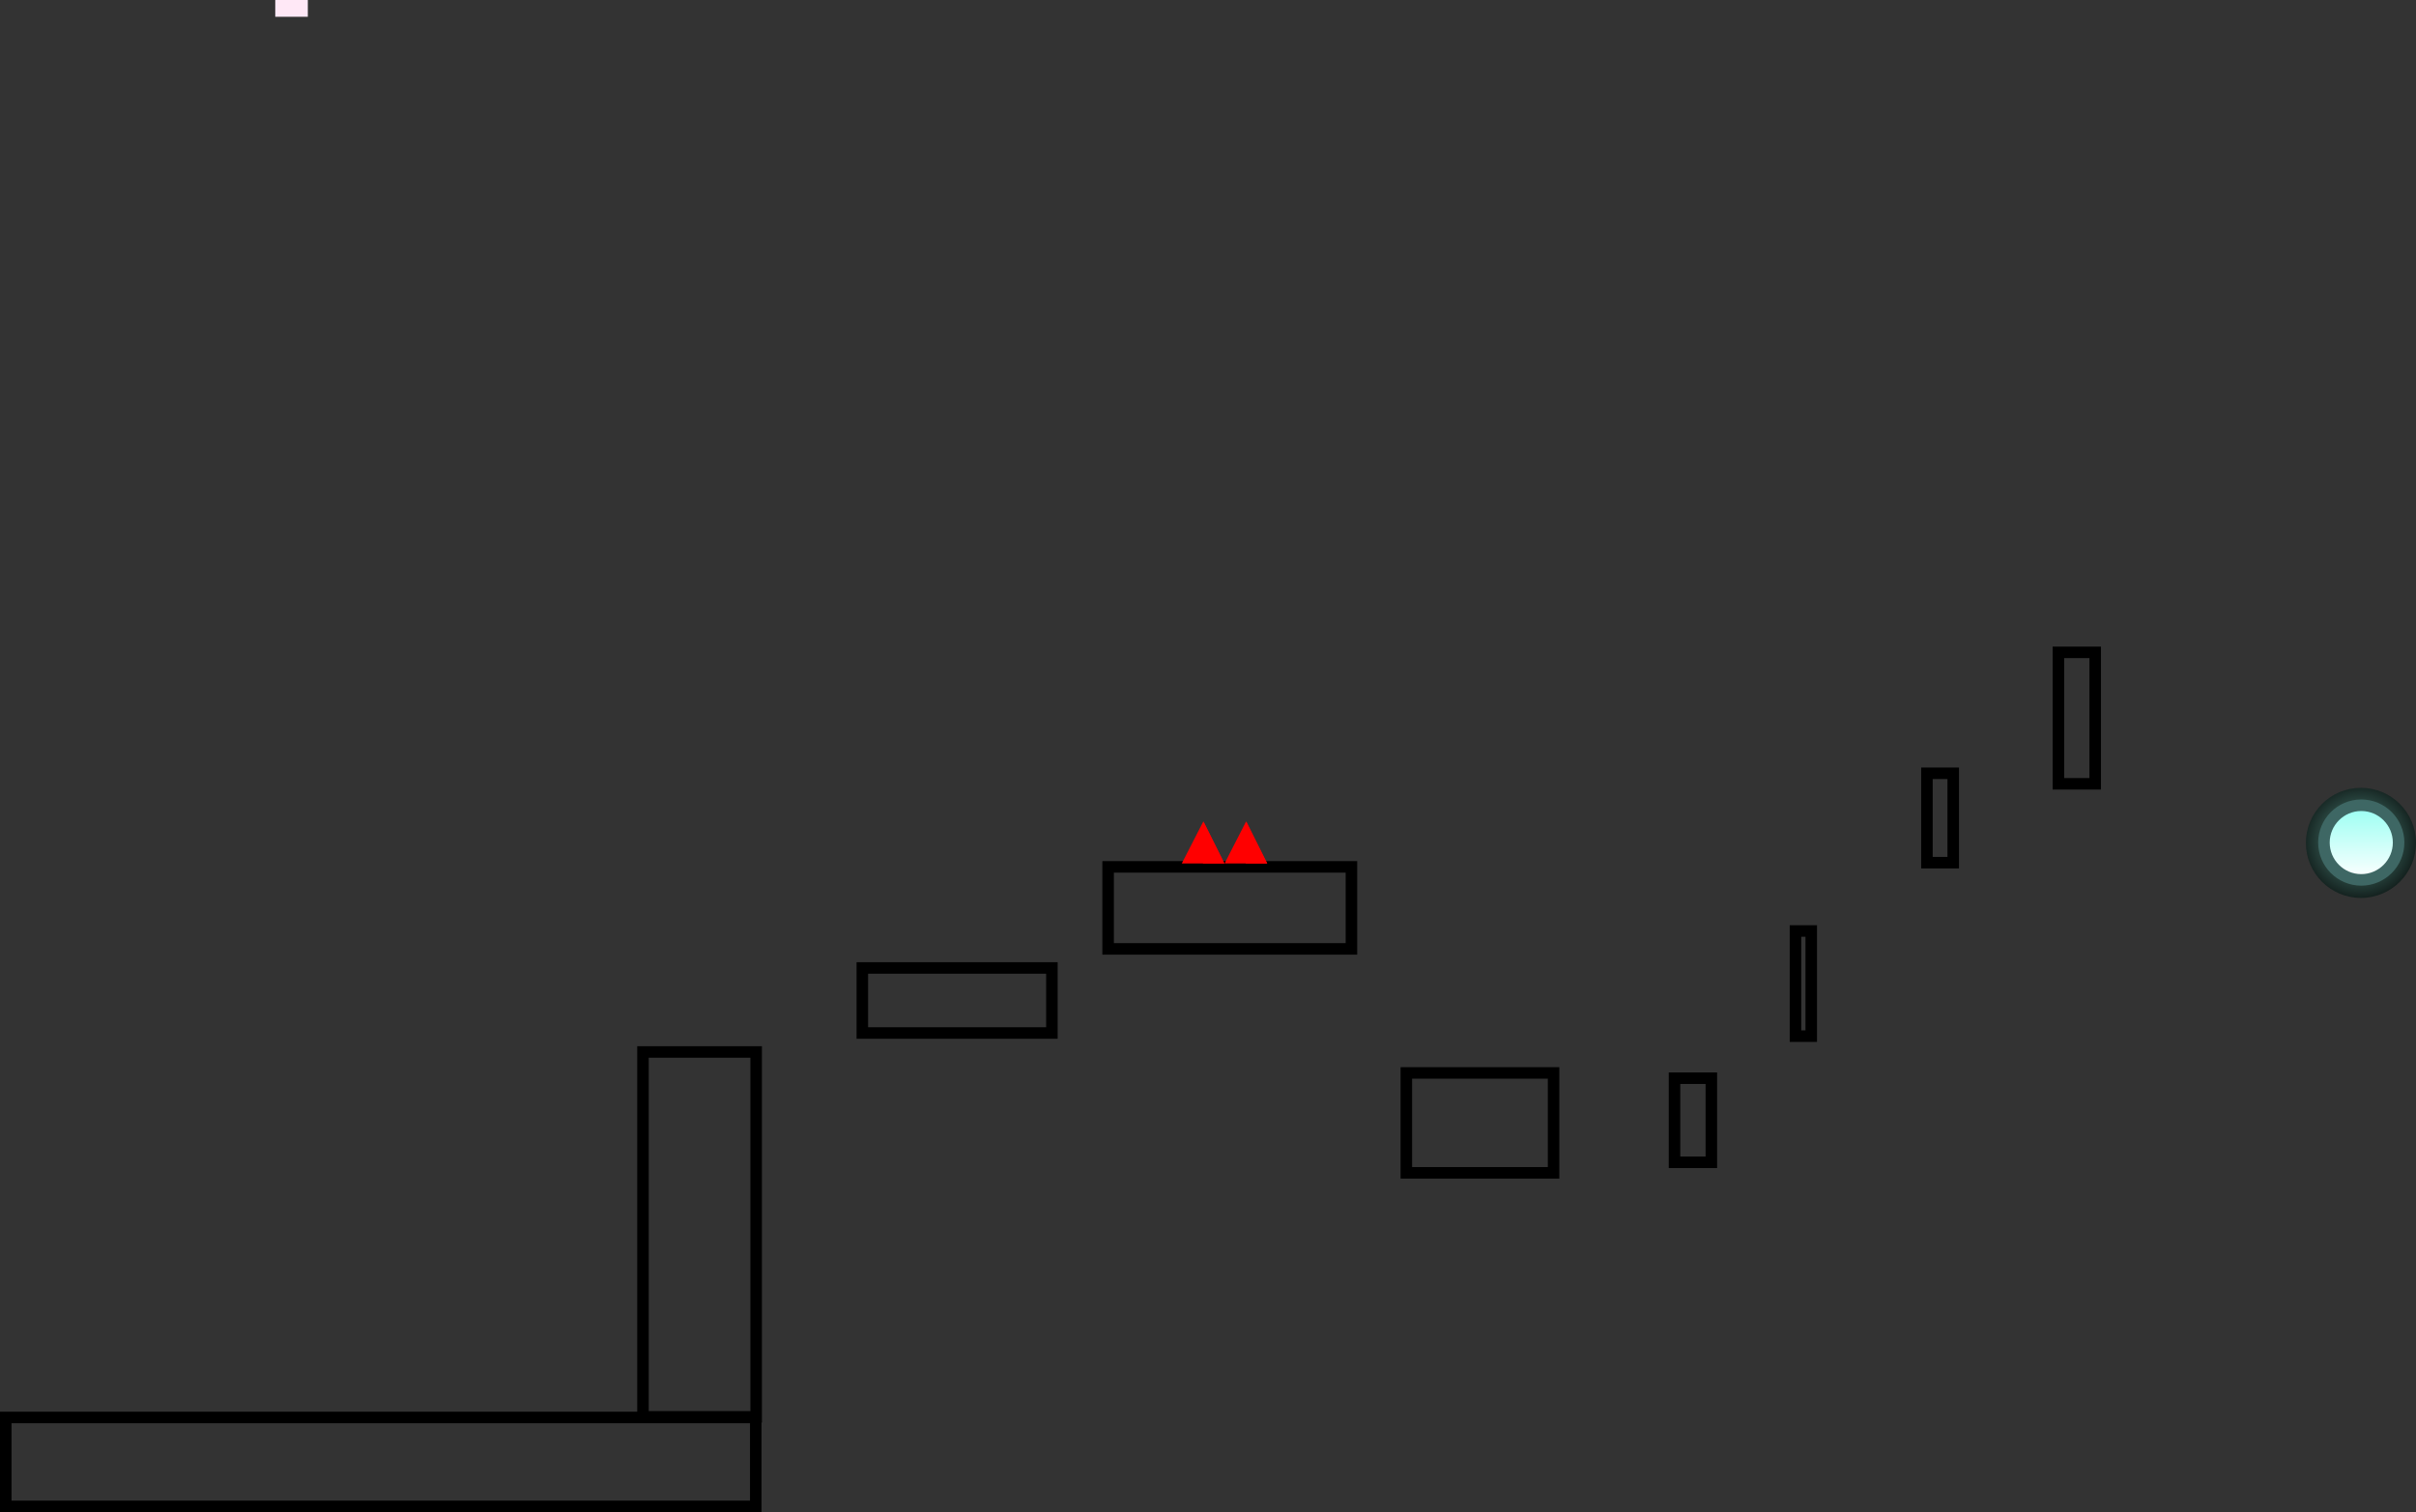 <svg version="1.1" xmlns="http://www.w3.org/2000/svg" xmlns:xlink="http://www.w3.org/1999/xlink" width="419.349" height="262.538" viewBox="0,0,419.349,262.538"><rect x="0" y="0" width="419.349" height="262.538" fill="#333333" stroke="none"/><defs><radialGradient cx="410.888" cy="220.27" r="12.813" gradientUnits="userSpaceOnUse" id="color-1"><stop offset="0" stop-color="#579387"/><stop offset="1" stop-color="#000000"/></radialGradient><linearGradient x1="404.66" y1="214.037" x2="404.66" y2="226.996" gradientUnits="userSpaceOnUse" id="color-2"><stop offset="0" stop-color="#97fff2"/><stop offset="1" stop-color="#ffffff"/></linearGradient></defs><g transform="translate(-1.29,-74.23)"><g data-paper-data="{&quot;isPaintingLayer&quot;:true}" fill-rule="nonzero" stroke-linecap="butt" stroke-linejoin="miter" stroke-miterlimit="10" stroke-dasharray="" stroke-dashoffset="0" style="mix-blend-mode: normal"><path d="M2.29,335.768v-15.439h130.178v15.439z" fill="none" stroke="#000000" stroke-width="2"/><path d="M112.894,320.222v-63.35h19.643v63.35z" fill="none" stroke="#000000" stroke-width="2"/><path d="M150.966,253.58v-11.295h32.903v11.295z" fill="none" stroke="#000000" stroke-width="2"/><path d="M193.628,238.977v-14.241h42.233v14.241z" fill="none" stroke="#000000" stroke-width="2"/><path d="M411.081,211.01c2.637,0 5.027,1.071 6.757,2.801c1.731,1.73 2.801,4.12 2.801,6.757c0,2.637 -1.071,5.027 -2.801,6.757c-1.73,1.731 -4.12,2.801 -6.757,2.801c-2.637,0 -5.027,-1.071 -6.757,-2.801c-1.731,-1.73 -2.801,-4.12 -2.801,-6.757c0,-2.637 1.071,-5.027 2.801,-6.757c1.73,-1.731 4.12,-2.801 6.757,-2.801z" fill="url(#color-1)" stroke="none" stroke-width="3.803"/><path d="M411.139,214.037c1.788,0 3.408,0.726 4.58,1.899c1.173,1.173 1.899,2.793 1.899,4.58c0,1.788 -0.726,3.408 -1.899,4.58c-1.173,1.173 -2.793,1.899 -4.58,1.899c-1.788,0 -3.408,-0.726 -4.58,-1.899c-1.173,-1.173 -1.899,-2.793 -1.899,-4.58c0,-1.788 0.726,-3.408 1.899,-4.58c1.173,-1.173 2.793,-1.899 4.58,-1.899z" fill="url(#color-2)" stroke="#3e6764" stroke-width="2"/><path d="M245.391,277.855v-17.342h25.556v17.342z" fill="none" stroke="#000000" stroke-width="2"/><path d="M291.94,276.029v-14.604h6.389v14.604z" fill="none" stroke="#000000" stroke-width="2"/><path d="M312.933,254.124v-18.254h2.738v18.254z" fill="none" stroke="#000000" stroke-width="2"/><path d="M335.751,224.004v-15.516h4.564v15.516z" fill="none" stroke="#000000" stroke-width="2"/><path d="M358.569,210.313v-22.818h6.389v22.818z" fill="none" stroke="#000000" stroke-width="2"/><path d="M50.068,76.143v-0.913h3.651v0.913z" fill="none" stroke="#ffe8f6" stroke-width="2"/><path d="M206.412,224.148l3.736,-7.291l3.645,7.291z" fill="#ff0000" stroke="none" stroke-width="0"/><path d="M210.091,224.148l0.091,-7.291l3.645,7.291z" fill="#ff0000" stroke="none" stroke-width="0"/><path d="M213.839,224.148l3.736,-7.291l3.645,7.291z" fill="#ff0000" stroke="none" stroke-width="0"/><path d="M217.518,224.148l0.091,-7.291l3.645,7.291z" fill="#ff0000" stroke="none" stroke-width="0"/></g></g></svg>
